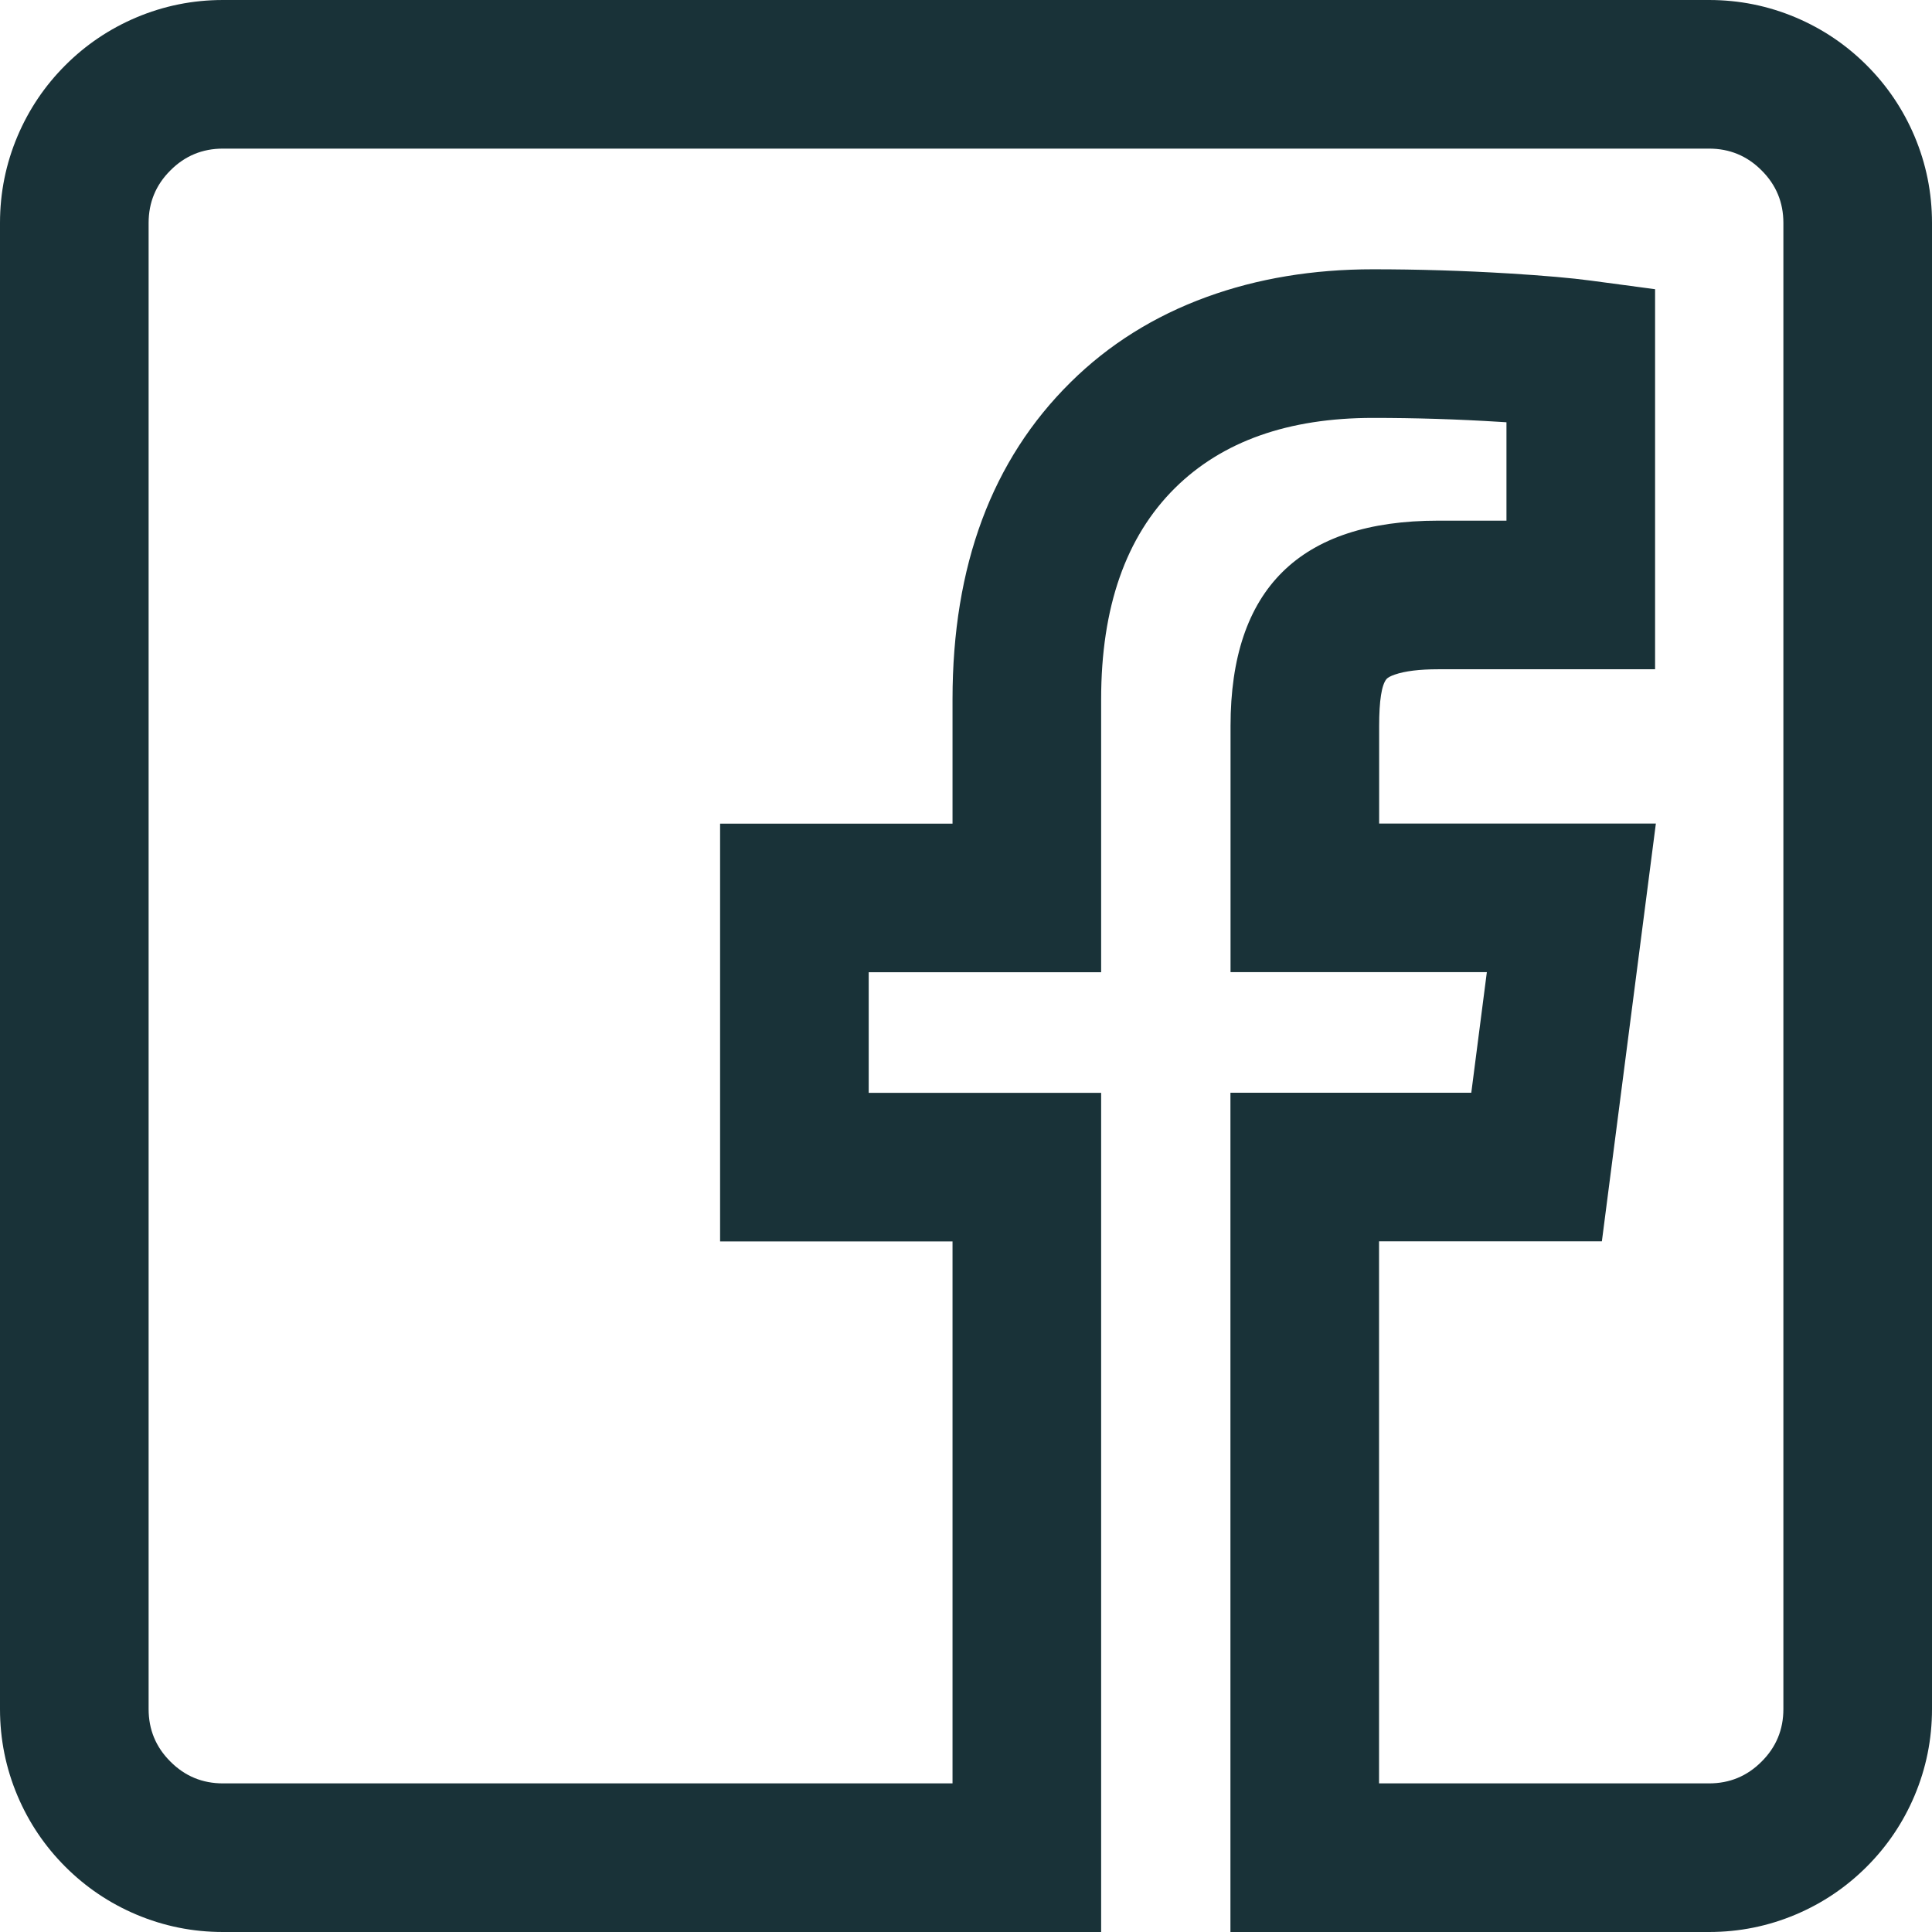 <?xml version="1.0" encoding="utf-8" ?>
<svg xmlns="http://www.w3.org/2000/svg" xmlns:xlink="http://www.w3.org/1999/xlink" width="19.5" height="19.5" viewBox="0 0 19.5 19.5">
	<path transform="matrix(1 0 0 1 4.76837e-07 0)" d="M2.25 19.5L11.114 19.5L11.114 11.03L8.768 11.03L8.768 9.813L11.114 9.813L11.114 7.059C11.114 6.128 11.363 5.417 11.86 4.925C12.337 4.454 13.003 4.218 13.858 4.218C14.282 4.218 14.709 4.231 15.14 4.258C15.162 4.259 15.183 4.26 15.205 4.262L15.205 5.255L14.516 5.255C13.119 5.255 12.42 5.946 12.42 7.328L12.42 9.812L15.007 9.812L14.85 11.029L12.419 11.029L12.419 19.5L17.25 19.5C17.555 19.5 17.847 19.441 18.126 19.323C18.395 19.209 18.634 19.048 18.841 18.841C19.048 18.634 19.209 18.395 19.323 18.126C19.441 17.847 19.5 17.555 19.5 17.25L19.5 2.25C19.5 1.945 19.441 1.653 19.323 1.374C19.209 1.105 19.048 0.866 18.841 0.659C18.634 0.452 18.395 0.291 18.126 0.177C17.847 0.059 17.555 7.94729e-08 17.25 1.19209e-07L2.25 0C1.945 0 1.653 0.059 1.374 0.177C1.105 0.291 0.866 0.452 0.659 0.659C0.452 0.866 0.291 1.105 0.177 1.374C0.059 1.653 -1.19209e-07 1.945 0 2.25L3.09944e-06 17.25C3.17891e-06 17.555 0.059 17.847 0.177 18.126C0.291 18.395 0.452 18.634 0.659 18.841C0.866 19.048 1.105 19.209 1.374 19.323C1.653 19.441 1.945 19.5 2.25 19.5ZM9.614 18L2.25 18C2.043 18 1.866 17.927 1.72 17.78C1.573 17.634 1.5 17.457 1.5 17.25L1.5 2.25C1.5 2.043 1.573 1.866 1.72 1.72C1.866 1.573 2.043 1.5 2.25 1.5L17.25 1.5C17.457 1.5 17.634 1.573 17.78 1.72C17.927 1.866 18 2.043 18 2.25L18 17.25C18 17.457 17.927 17.634 17.78 17.78C17.634 17.927 17.457 18 17.25 18L13.919 18L13.919 12.529L16.168 12.529L16.713 8.312L13.92 8.312L13.92 7.328C13.92 7.071 13.945 6.913 13.994 6.854C14.007 6.839 14.034 6.824 14.077 6.809C14.181 6.773 14.327 6.755 14.516 6.755L16.705 6.755L16.705 2.919L16.054 2.832C15.862 2.806 15.588 2.782 15.232 2.76C14.77 2.732 14.312 2.718 13.858 2.718C13.251 2.718 12.691 2.811 12.18 2.997C11.648 3.191 11.19 3.478 10.806 3.858C10.011 4.643 9.614 5.71 9.614 7.059L9.614 8.313L7.268 8.313L7.268 12.53L9.614 12.53L9.614 18Z" fill-rule="evenodd" fill="rgb(25, 50, 56)"/>
</svg>
